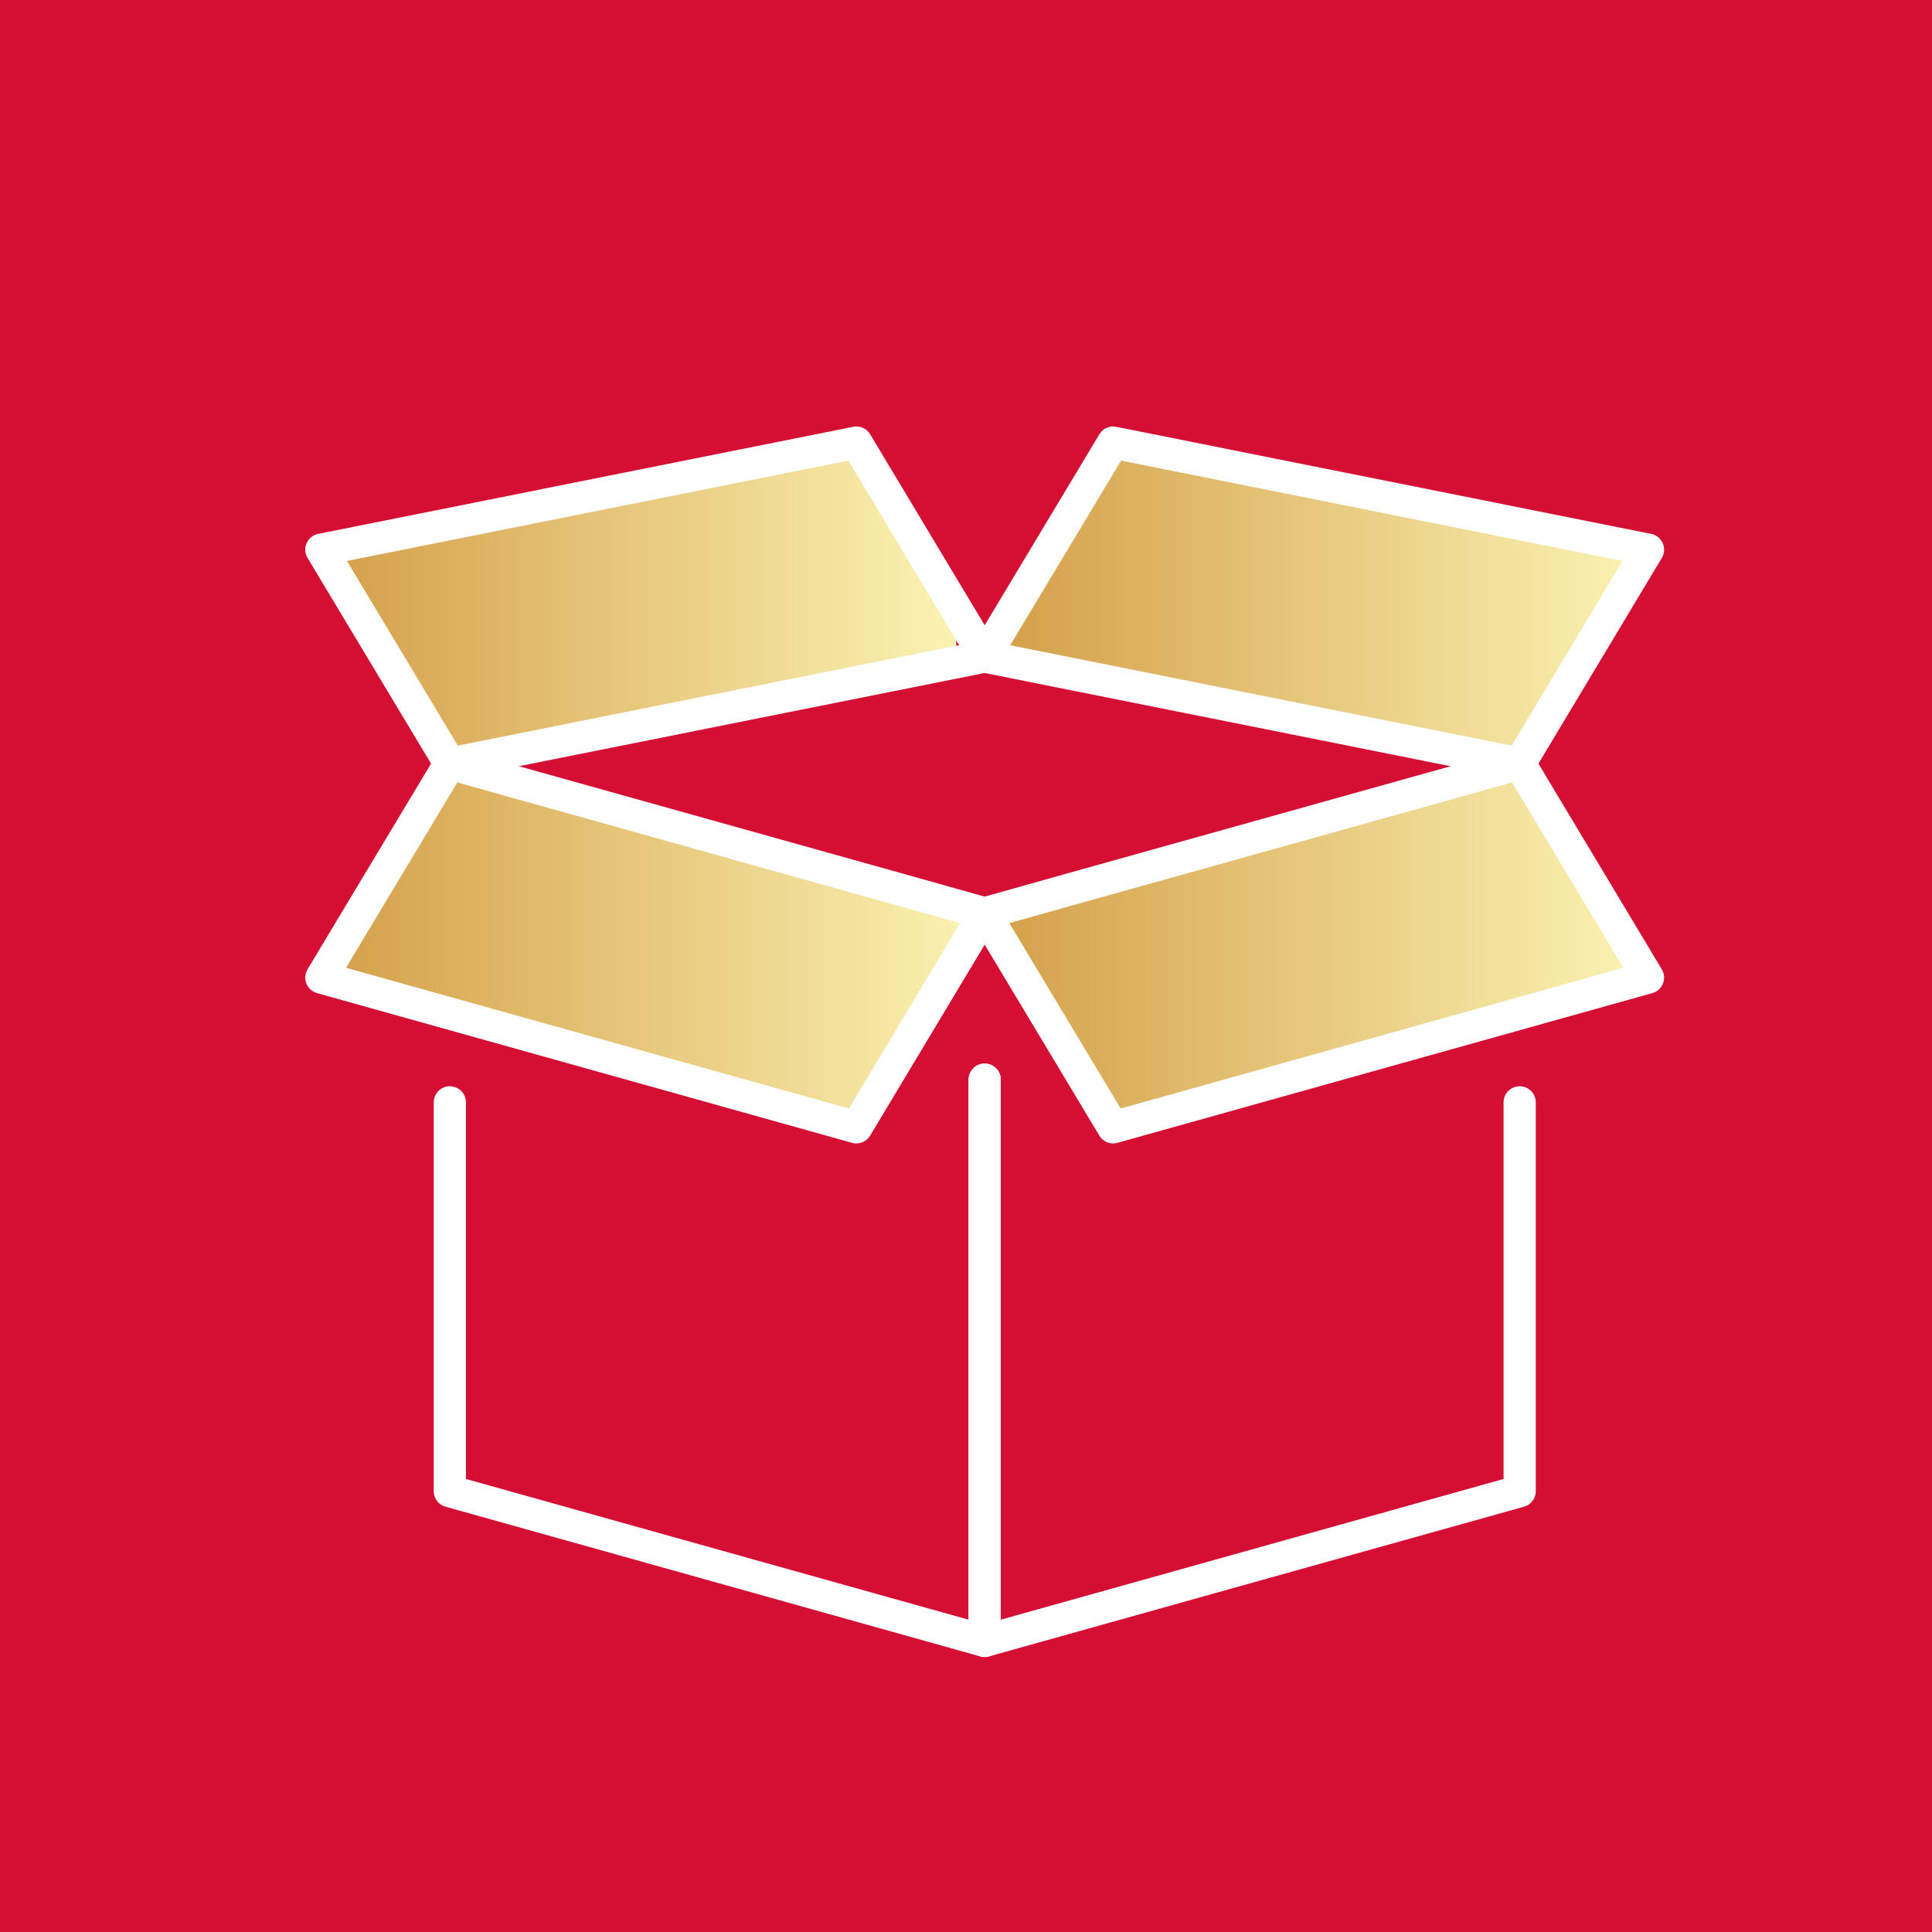 <?xml version="1.0" encoding="UTF-8"?>
<svg xmlns="http://www.w3.org/2000/svg" xmlns:xlink="http://www.w3.org/1999/xlink" id="Calque_3" data-name="Calque 3" viewBox="0 0 120 120">
  <rect x="0" y="0" width="120" height="120" fill="#333333" stroke="none"/>
  <defs>
    <style>
      .cls-1 {
        fill: none;
        stroke: #fff;
        stroke-linecap: round;
        stroke-linejoin: round;
        stroke-width: 2px;
      }

      .cls-2 {
        fill: url(#Dégradé_sans_nom_7);
      }

      .cls-3 {
        fill: #d50f33;
        stroke: #d50f34;
        stroke-miterlimit: 10;
        stroke-width: 1.48px;
      }

      .cls-4 {
        fill: url(#Dégradé_sans_nom_7-3);
      }

      .cls-5 {
        fill: url(#Dégradé_sans_nom_7-4);
      }

      .cls-6 {
        fill: url(#Dégradé_sans_nom_7-2);
      }
    </style>
    <linearGradient id="Dégradé_sans_nom_7" data-name="Dégradé sans nom 7" x1="61.84" y1="37.74" x2="102.05" y2="37.74" gradientUnits="userSpaceOnUse">
      <stop offset="0" stop-color="#d49f49"></stop>
      <stop offset="1" stop-color="#fbf3b3"></stop>
    </linearGradient>
    <linearGradient id="Dégradé_sans_nom_7-2" data-name="Dégradé sans nom 7" x1="19.96" y1="37.56" x2="59.45" y2="37.56" xlink:href="#Dégradé_sans_nom_7"></linearGradient>
    <linearGradient id="Dégradé_sans_nom_7-3" data-name="Dégradé sans nom 7" x1="61.16" y1="58.82" y2="58.82" xlink:href="#Dégradé_sans_nom_7"></linearGradient>
    <linearGradient id="Dégradé_sans_nom_7-4" data-name="Dégradé sans nom 7" x1="19.96" y1="58.75" x2="61.16" y2="58.75" xlink:href="#Dégradé_sans_nom_7"></linearGradient>
  </defs>
  <rect class="cls-3" x=".35" y=".4" width="119.6" height="119.6"></rect>
  <polyline class="cls-2" points="94.39 47.63 102.05 34.66 69.03 27.85 61.84 39.98 94.39 47.63"></polyline>
  <polygon class="cls-6" points="59.45 41.87 59.33 37.74 53.3 27.49 19.96 33.91 27.94 47.63 59.45 41.87"></polygon>
  <polygon class="cls-4" points="61.16 56.17 68.35 70.02 102.05 60.2 94.39 47.63 61.16 56.17"></polygon>
  <polygon class="cls-5" points="61.16 56.17 52.85 69.88 19.96 60.89 27.94 47.63 61.16 56.17"></polygon>
  <g>
    <polyline class="cls-1" points="27.94 47.43 55.86 55.24 61.16 56.73"></polyline>
    <polyline class="cls-1" points="61.16 67.06 61.16 101.92 27.94 92.62 27.94 68.47"></polyline>
    <polyline class="cls-1" points="94.39 47.43 66.46 55.24 61.16 56.73"></polyline>
    <polyline class="cls-1" points="94.39 68.47 94.39 92.62 61.16 101.92 61.16 67.06"></polyline>
    <polyline class="cls-1" points="94.39 47.43 61.16 40.78 27.94 47.43"></polyline>
    <polyline class="cls-1" points="94.39 47.43 102.36 60.72 69.14 70.02 61.16 56.73"></polyline>
    <polyline class="cls-1" points="27.94 47.43 19.96 60.72 53.19 70.02 61.16 56.73"></polyline>
    <g>
      <polyline class="cls-1" points="94.39 47.43 102.36 34.14 69.14 27.49 61.16 40.78"></polyline>
      <polyline class="cls-1" points="27.94 47.43 19.96 34.14 53.19 27.49 61.16 40.78"></polyline>
    </g>
  </g>
</svg>
